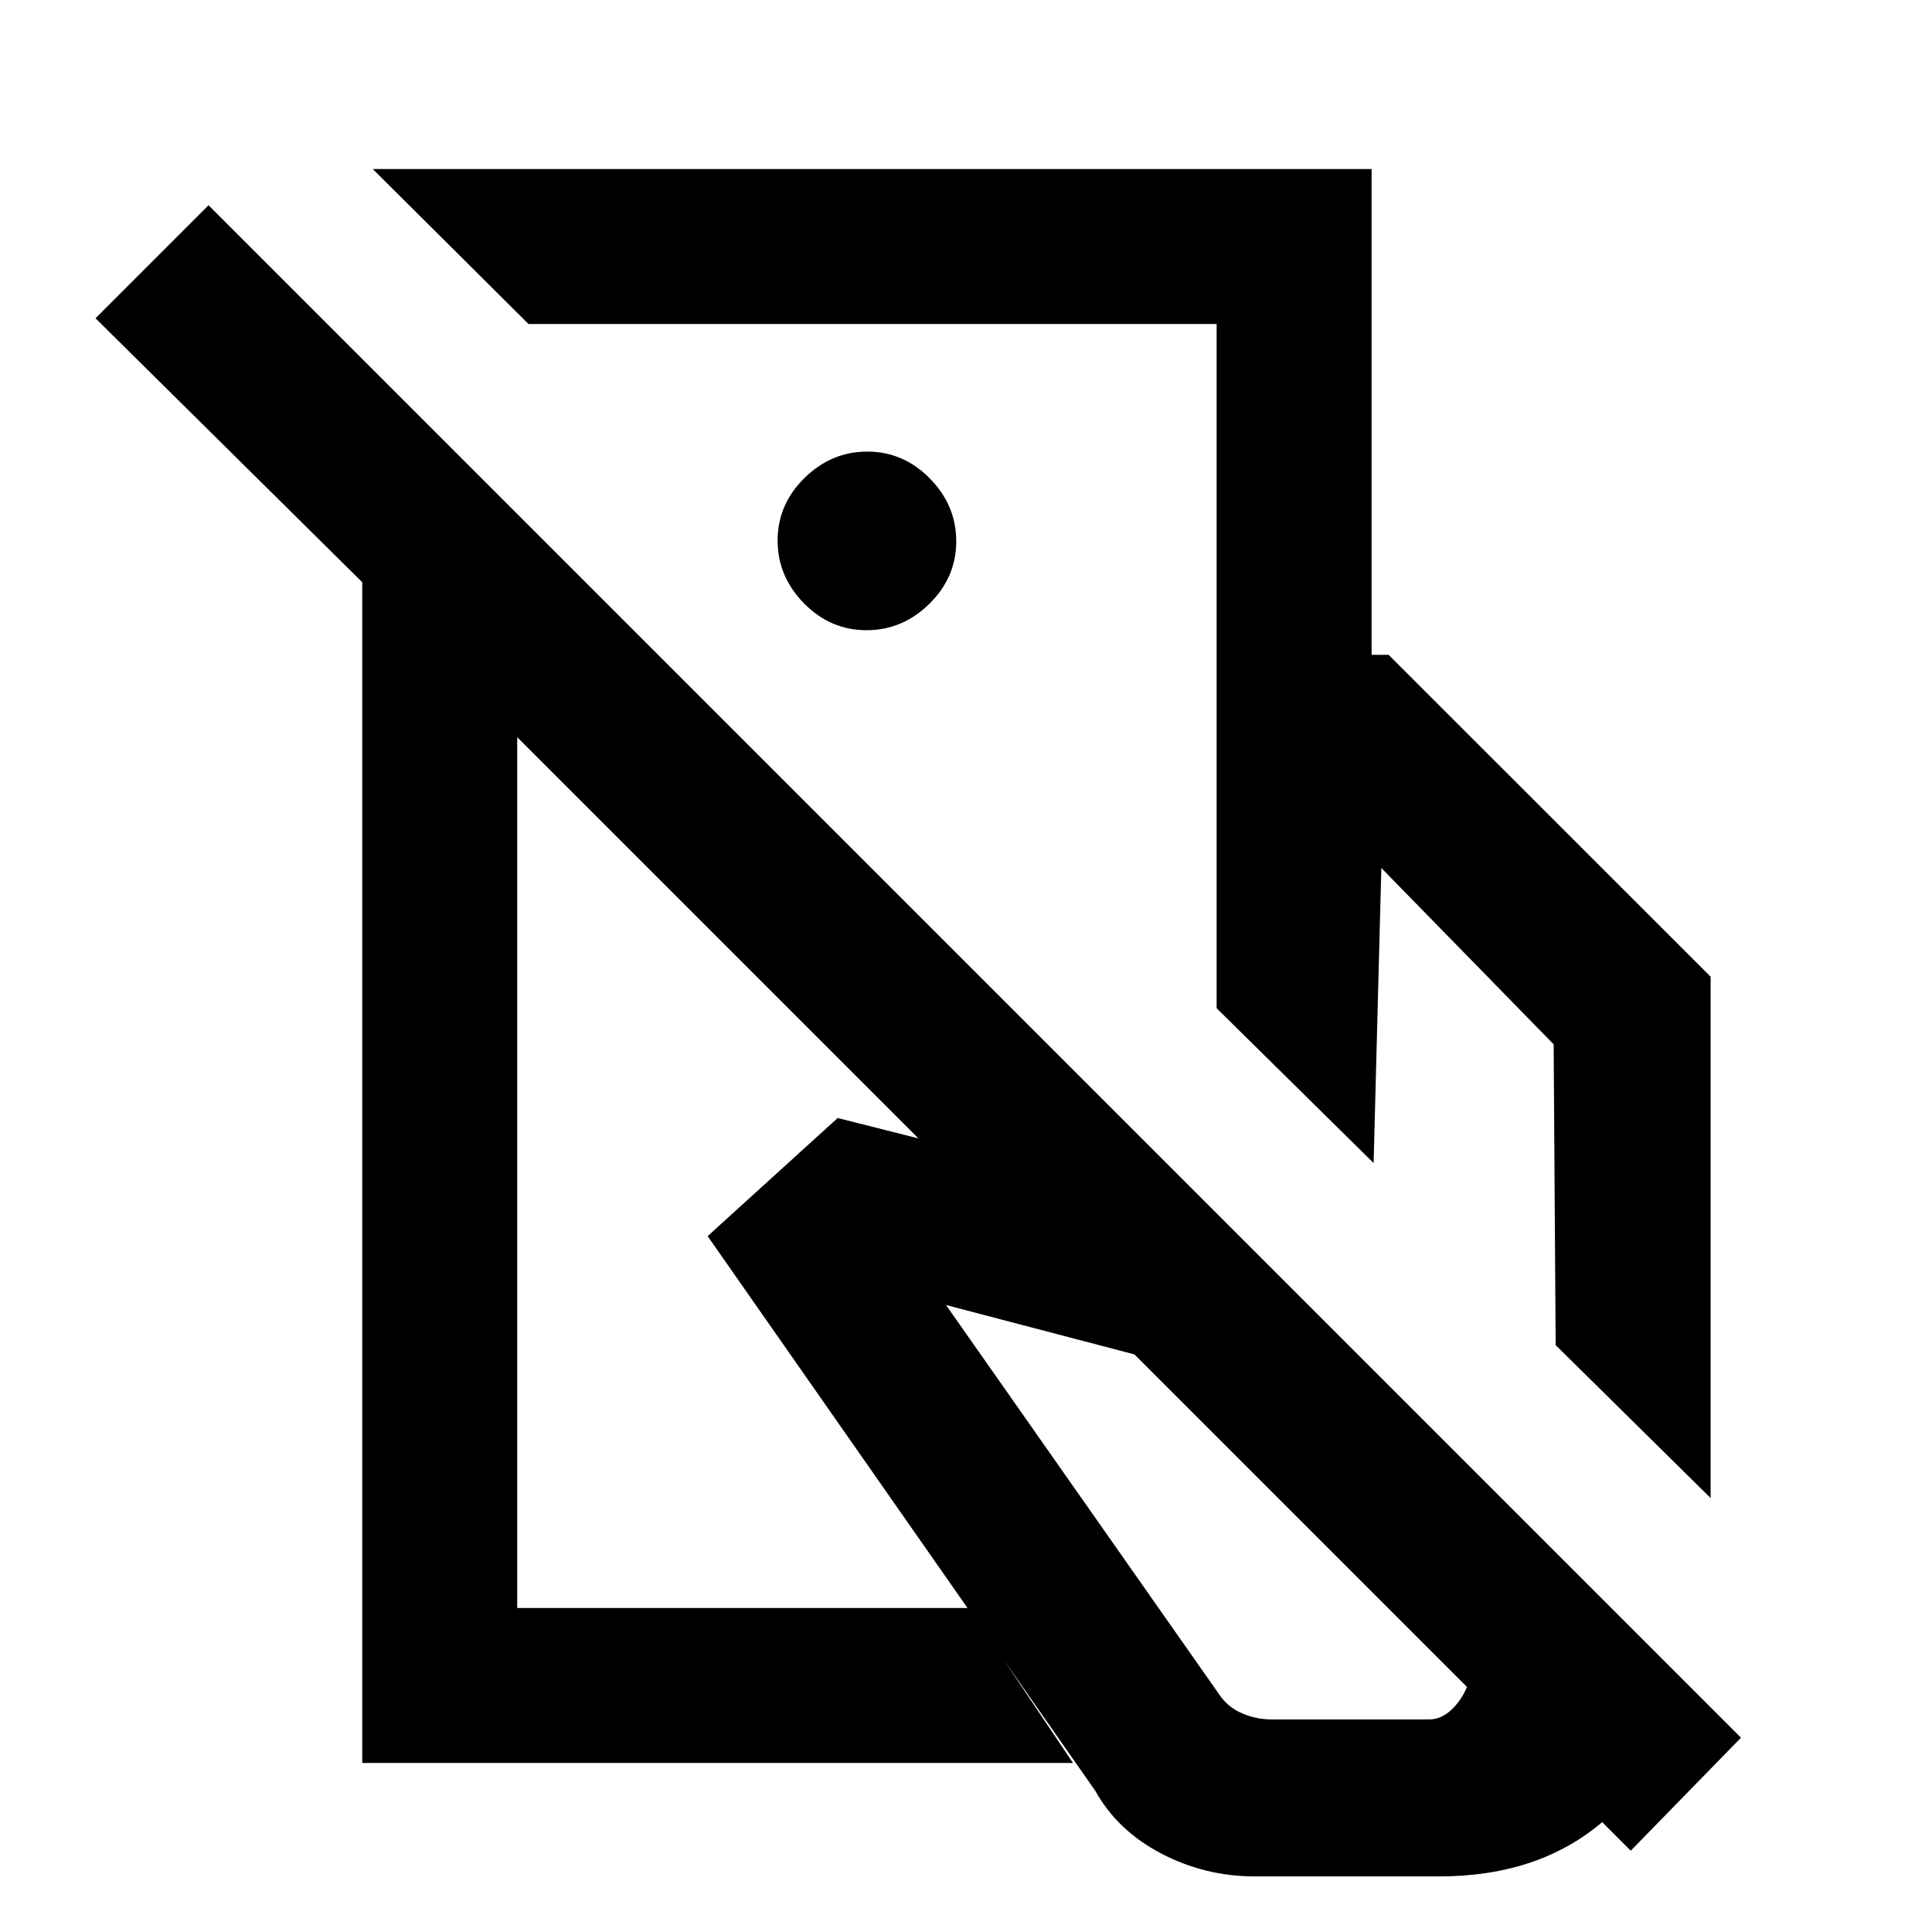 <svg xmlns="http://www.w3.org/2000/svg" height="20" viewBox="0 -960 960 960" width="20"><path d="M604.54-459.02v-175.6H690l160 159.93v259.07l-77-75.99-1-149.47-85.62-87.61-3.84 146.61-78-76.94Zm19 431.4q-24.69 0-46.46-11.34-21.77-11.35-32.85-31.2L351.62-345.77l64.61-58.69 185.31 46.77 239.69 238.3Q829-83.23 797.08-55.42q-31.93 27.8-82.08 27.8h-91.46Zm-19-607V-799H262.61l-77.38-77h496.31v241.38h-77Zm27.38 529H710q6.07 0 11.15-4.76 5.08-4.77 7.77-11.39L563.69-287l-93.62-24.54 136.16 194.08q4.15 5.92 11.13 8.88 6.97 2.96 14.56 2.96ZM433.38-626Zm-25.3 183.38Zm457 346.08-54.77 56.15L257-593.69V-161h224.46l51.69 77H180v-586.69L47.46-801.85 103.62-858 865.08-96.54ZM430.56-646.85q17.9 0 31.25-13.13 13.34-13.14 13.34-31.04t-13.13-31.25q-13.14-13.34-31.04-13.34t-31.25 13.13q-13.34 13.14-13.34 31.04t13.13 31.25q13.14 13.34 31.04 13.34Z"/></svg>